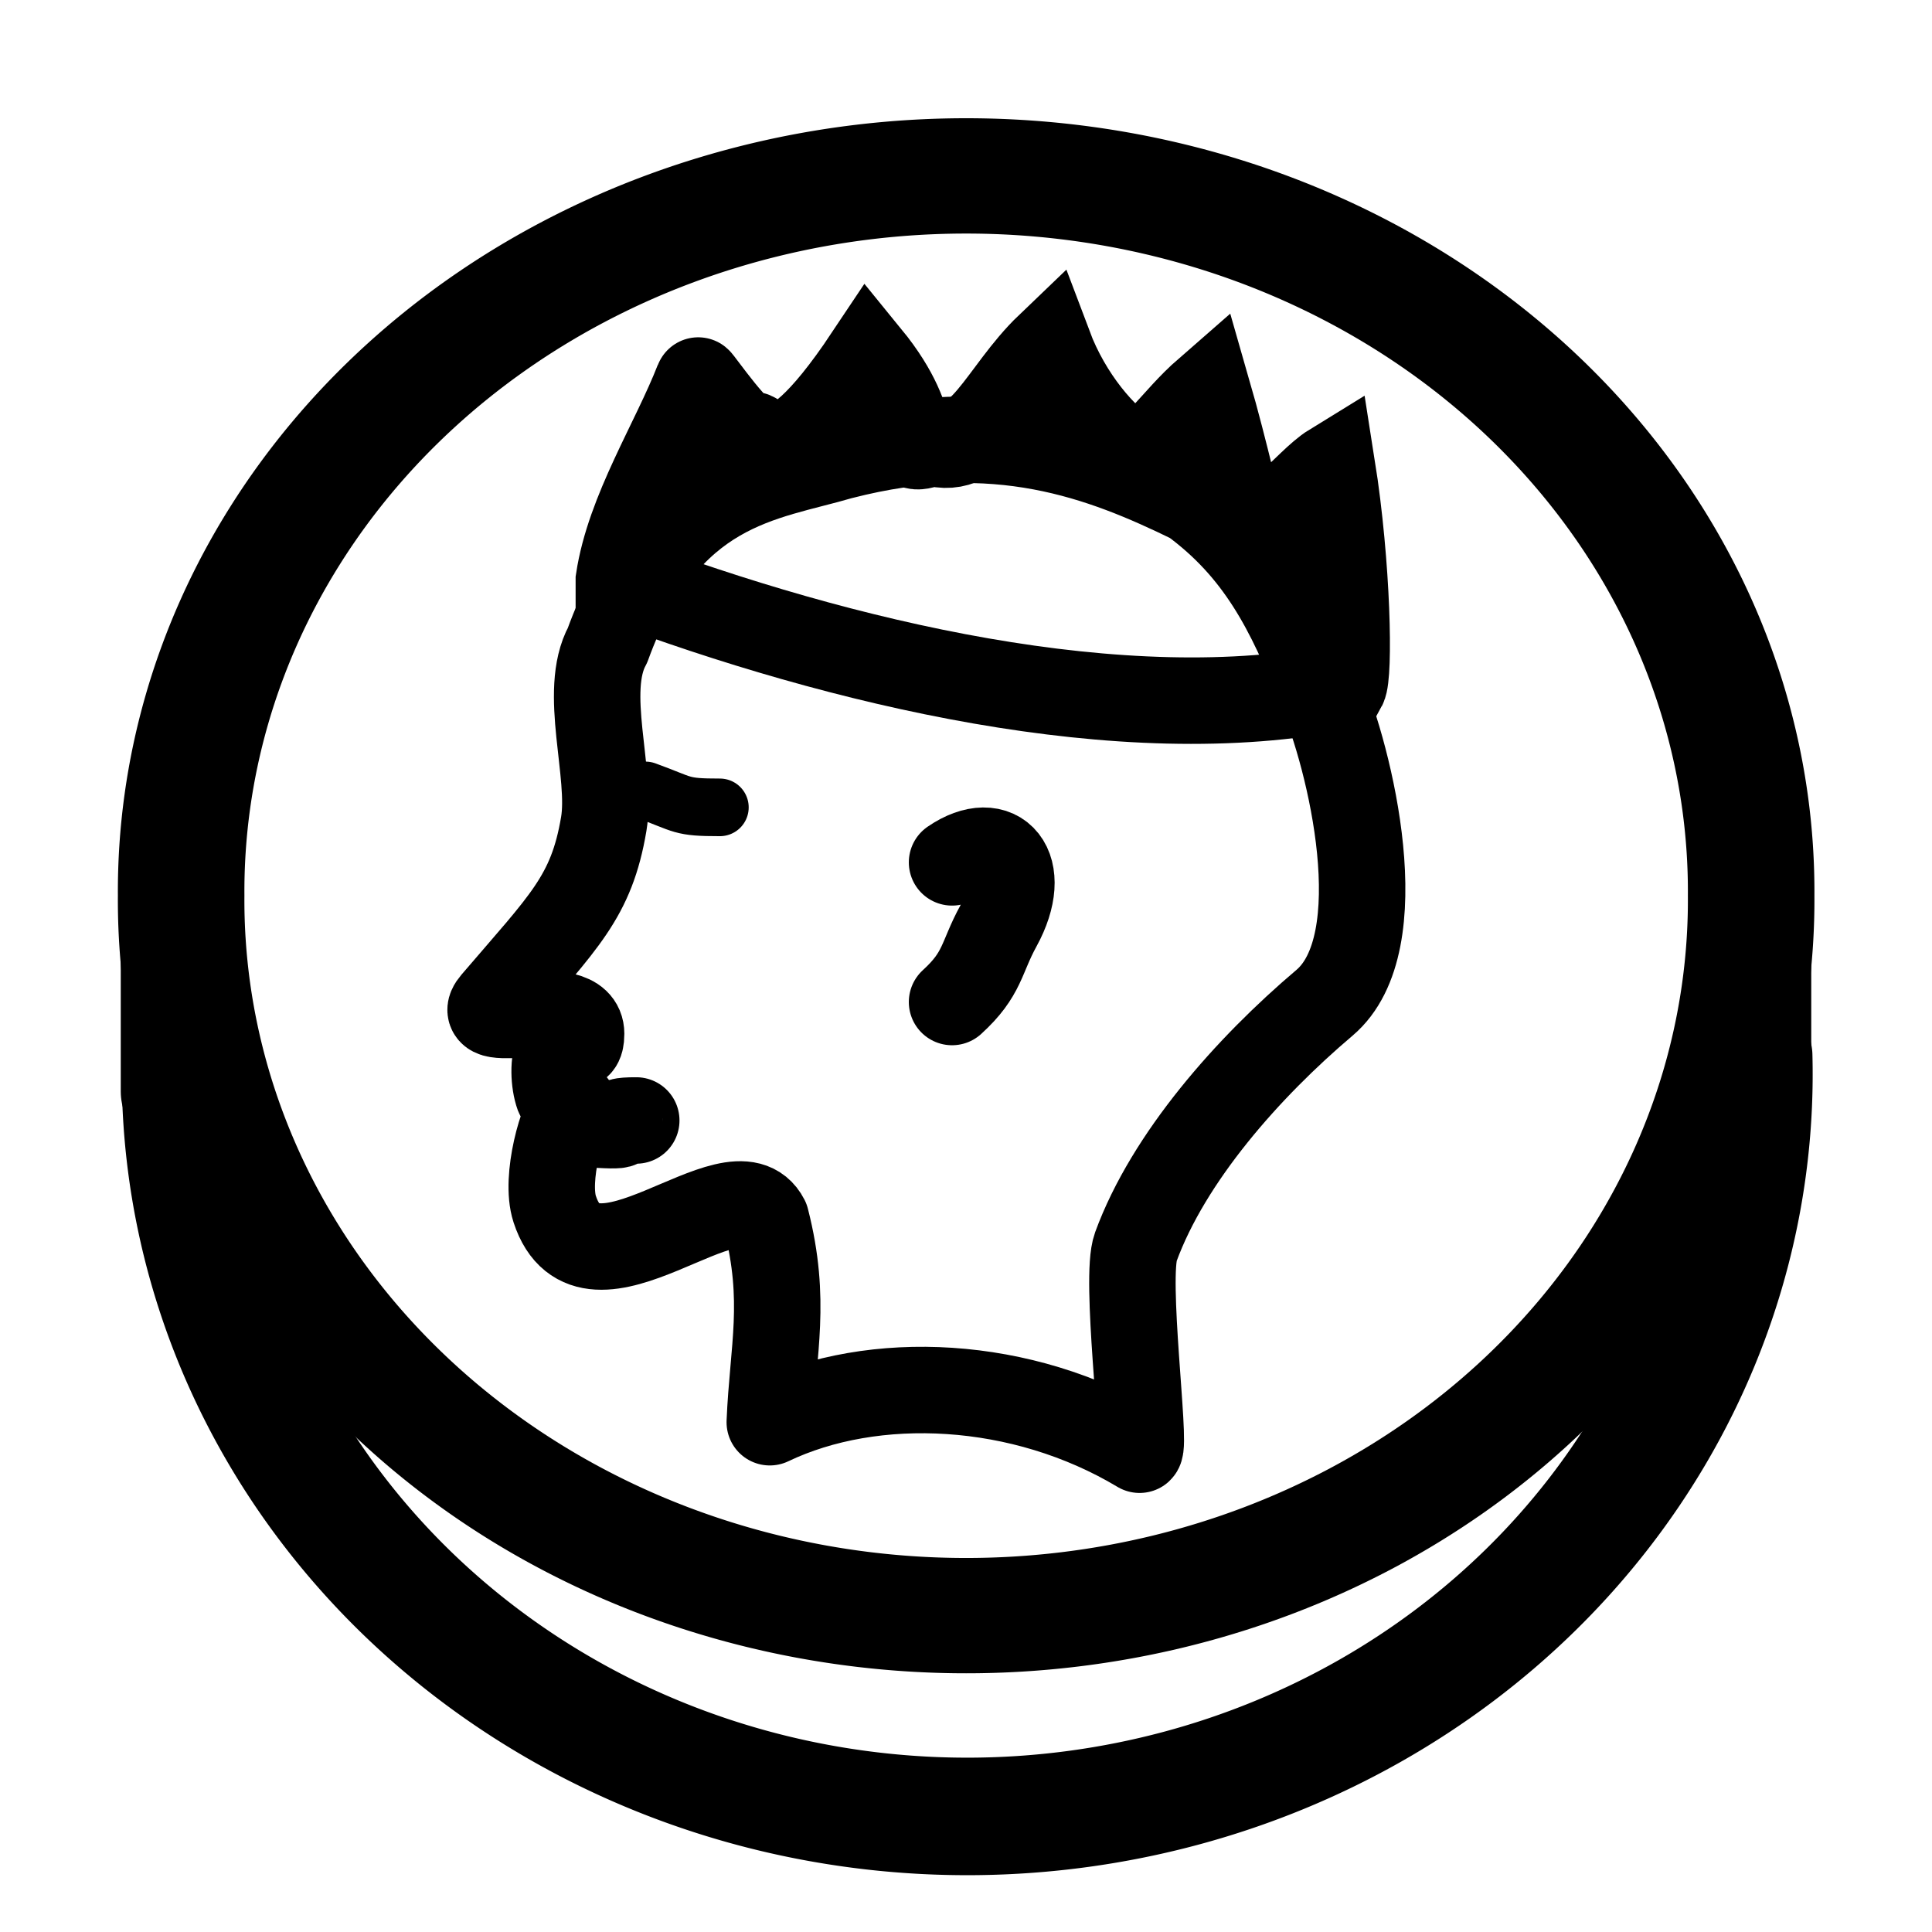 <?xml version="1.0" encoding="UTF-8" standalone="no"?>
<!-- Created with Inkscape (http://www.inkscape.org/) -->

<svg
   xmlns:dc="http://purl.org/dc/elements/1.1/"
   xmlns:cc="http://creativecommons.org/ns#"
   xmlns:rdf="http://www.w3.org/1999/02/22-rdf-syntax-ns#"
   xmlns:svg="http://www.w3.org/2000/svg"
   xmlns="http://www.w3.org/2000/svg"
   xmlns:sodipodi="http://sodipodi.sourceforge.net/DTD/sodipodi-0.dtd"
   xmlns:inkscape="http://www.inkscape.org/namespaces/inkscape"
   width="64"
   height="64"
   id="svg4281"
   version="1.1"
   inkscape:version="0.48.5 r10040"
   sodipodi:docname="coin.svg"
   inkscape:export-filename="/Users/aussiedwarf/dev/map/images/coin.png"
   inkscape:export-xdpi="90"
   inkscape:export-ydpi="90">
  <defs
     id="defs4283" />
  <sodipodi:namedview
     id="base"
     pagecolor="#ffffff"
     bordercolor="#666666"
     borderopacity="1.0"
     inkscape:pageopacity="0.0"
     inkscape:pageshadow="2"
     inkscape:zoom="6.5"
     inkscape:cx="-17.973769"
     inkscape:cy="11.641421"
     inkscape:document-units="px"
     inkscape:current-layer="layer1"
     showgrid="false"
     inkscape:window-width="1675"
     inkscape:window-height="939"
     inkscape:window-x="0"
     inkscape:window-y="8"
     inkscape:window-maximized="0">
    <inkscape:grid
       type="xygrid"
       id="grid4289"
       empspacing="5"
       visible="true"
       enabled="true"
       snapvisiblegridlinesonly="true" />
  </sodipodi:namedview>
  <g
     inkscape:label="Layer 1"
     inkscape:groupmode="layer"
     id="layer1"
     transform="translate(0,-988.362)">
    <path
       transform="matrix(0.991,0,0,-0.939,-7.538,1059.191)"
       d="m 13.75,37.59 a 26.188,26.188 0 1 1 52.368,0.593"
       sodipodi:ry="26.1875"
       sodipodi:rx="26.1875"
       sodipodi:cy="37.5625"
       sodipodi:cx="39.9375"
       id="path3066"
       style="fill:#ffff00;fill-opacity:0;fill-rule:nonzero;stroke:#000000;stroke-width:4.146;stroke-linecap:round;stroke-linejoin:round;stroke-miterlimit:4;stroke-opacity:1;stroke-dasharray:none;stroke-dashoffset:0"
       sodipodi:type="arc"
       sodipodi:start="3.1405392"
       sodipodi:end="6.3068891"
       sodipodi:open="true" />
    <path
       sodipodi:type="arc"
       style="fill:#ffff00;fill-opacity:0;fill-rule:nonzero;stroke:#000000;stroke-width:4.221;stroke-linejoin:round;stroke-miterlimit:4;stroke-opacity:1;stroke-dasharray:none;stroke-dashoffset:0"
       id="path4194"
       sodipodi:cx="39.9375"
       sodipodi:cy="37.5625"
       sodipodi:rx="26.1875"
       sodipodi:ry="26.1875"
       d="m 66.125,37.562 a 26.188,26.188 0 1 1 -52.375,0 26.188,26.188 0 1 1 52.375,0 z"
       transform="matrix(0.993,0,0,-0.905,-7.653,1052.029)" />
    <path
       style="fill:none;stroke:#000000;stroke-width:2.864;stroke-linecap:butt;stroke-linejoin:round;stroke-miterlimit:4;stroke-opacity:1;stroke-dasharray:none"
       d="m 27.875,1003.473 c 5.153,-1.327 8.625,0.015 11.625,1.48 2.185,1.604 3.218,3.599 4.25,6.264 0.967,2.247 2.47,8.377 0.125,10.364 -2.532,2.145 -5.163,5.114 -6.25,8.086 -0.379,1.037 0.34,6.523 0.125,6.719 -3.891,-2.331 -8.806,-2.558 -12.25,-0.911 0.101,-2.424 0.567,-4.009 -0.125,-6.719 -1.048,-2.05 -5.861,3.149 -7,-0.342 -0.334,-1.023 0.264,-3.088 0.625,-3.417 0.079,-0.072 -0.456,-0.222 -0.5,-0.342 -0.159,-0.436 -0.179,-1.155 0,-1.48 0.25,-0.455 0.75,0.209 0.75,-0.57 0,-1.34 -3.715,-0.042 -2.875,-1.025 2.305,-2.696 3.216,-3.499 3.625,-5.922 0.284,-1.681 -0.714,-4.393 0.125,-5.922 1.948,-5.359 5.221,-5.516 7.75,-6.264 z"
       id="path4964"
       inkscape:connector-curvature="0"
       sodipodi:nodetypes="cccsscccssssscscc" />
    <path
       style="fill:none;stroke:#000000;stroke-width:2.864;stroke-linecap:butt;stroke-linejoin:miter;stroke-miterlimit:4;stroke-opacity:1;stroke-dasharray:none"
       d="m 20.5,1007.573 c 7.284,2.727 16.701,5.018 24,3.53 0.206,-0.376 0.15,-3.967 -0.375,-7.289 -0.861,0.529 -2.122,2.392 -3,1.822 -0.038,-0.025 -0.534,-2.278 -1.125,-4.328 -1.159,1.01 -1.7,2.087 -2.5,2.164 -0.942,-0.584 -2.107,-1.936 -2.75,-3.644 -1.599,1.531 -2.266,3.701 -3.875,3.189 -1.27,0.481 -0.129,-0.402 -2.125,-2.847 -3.141,4.709 -3.591,2.361 -3.875,2.619 -0.282,0.257 -1.75,-1.881 -1.75,-1.822 -0.795,2.042 -2.282,4.329 -2.625,6.605 z"
       id="path4966"
       inkscape:connector-curvature="0"
       sodipodi:nodetypes="cccscccccccc" />
    <path
       style="fill:none;stroke:#000000;stroke-width:1.909;stroke-linecap:round;stroke-linejoin:round;stroke-miterlimit:4;stroke-opacity:1;stroke-dasharray:none"
       d="m 21.385,1014.546 c 1.307,0.474 1.131,0.561 2.462,0.561"
       id="path4968"
       inkscape:connector-curvature="0"
       sodipodi:nodetypes="cc" />
    <path
       style="fill:none;stroke:#000000;stroke-width:2.864;stroke-linecap:round;stroke-linejoin:round;stroke-miterlimit:4;stroke-opacity:1;stroke-dasharray:none"
       d="m 31.538,1016.929 c 1.533,-1.05 2.601,0.167 1.538,2.103 -0.584,1.063 -0.508,1.585 -1.538,2.523"
       id="path4970"
       inkscape:connector-curvature="0"
       sodipodi:nodetypes="ccc" />
    <path
       style="fill:none;stroke:#000000;stroke-width:2.864;stroke-linecap:round;stroke-linejoin:round;stroke-miterlimit:4;stroke-opacity:1;stroke-dasharray:none"
       d="m 19.846,1025.619 c 1.349,0.077 0.077,-0.14 1.231,-0.14"
       id="path4972"
       inkscape:connector-curvature="0"
       sodipodi:nodetypes="cc" />
    <path
       style="fill:none;stroke:#000000;stroke-width:4;stroke-linecap:round;stroke-linejoin:miter;stroke-miterlimit:4;stroke-opacity:1;stroke-dasharray:none"
       d="m 6,1018.67 c 0,1.949 0,3.897 0,5.846"
       id="path3860"
       inkscape:connector-curvature="0" />
    <path
       inkscape:connector-curvature="0"
       id="path3864"
       d="m 58,1018.516 c 0,1.949 0,3.897 0,5.846"
       style="fill:none;stroke:#000000;stroke-width:4;stroke-linecap:round;stroke-linejoin:miter;stroke-miterlimit:4;stroke-opacity:1;stroke-dasharray:none" />
  </g>
</svg>
